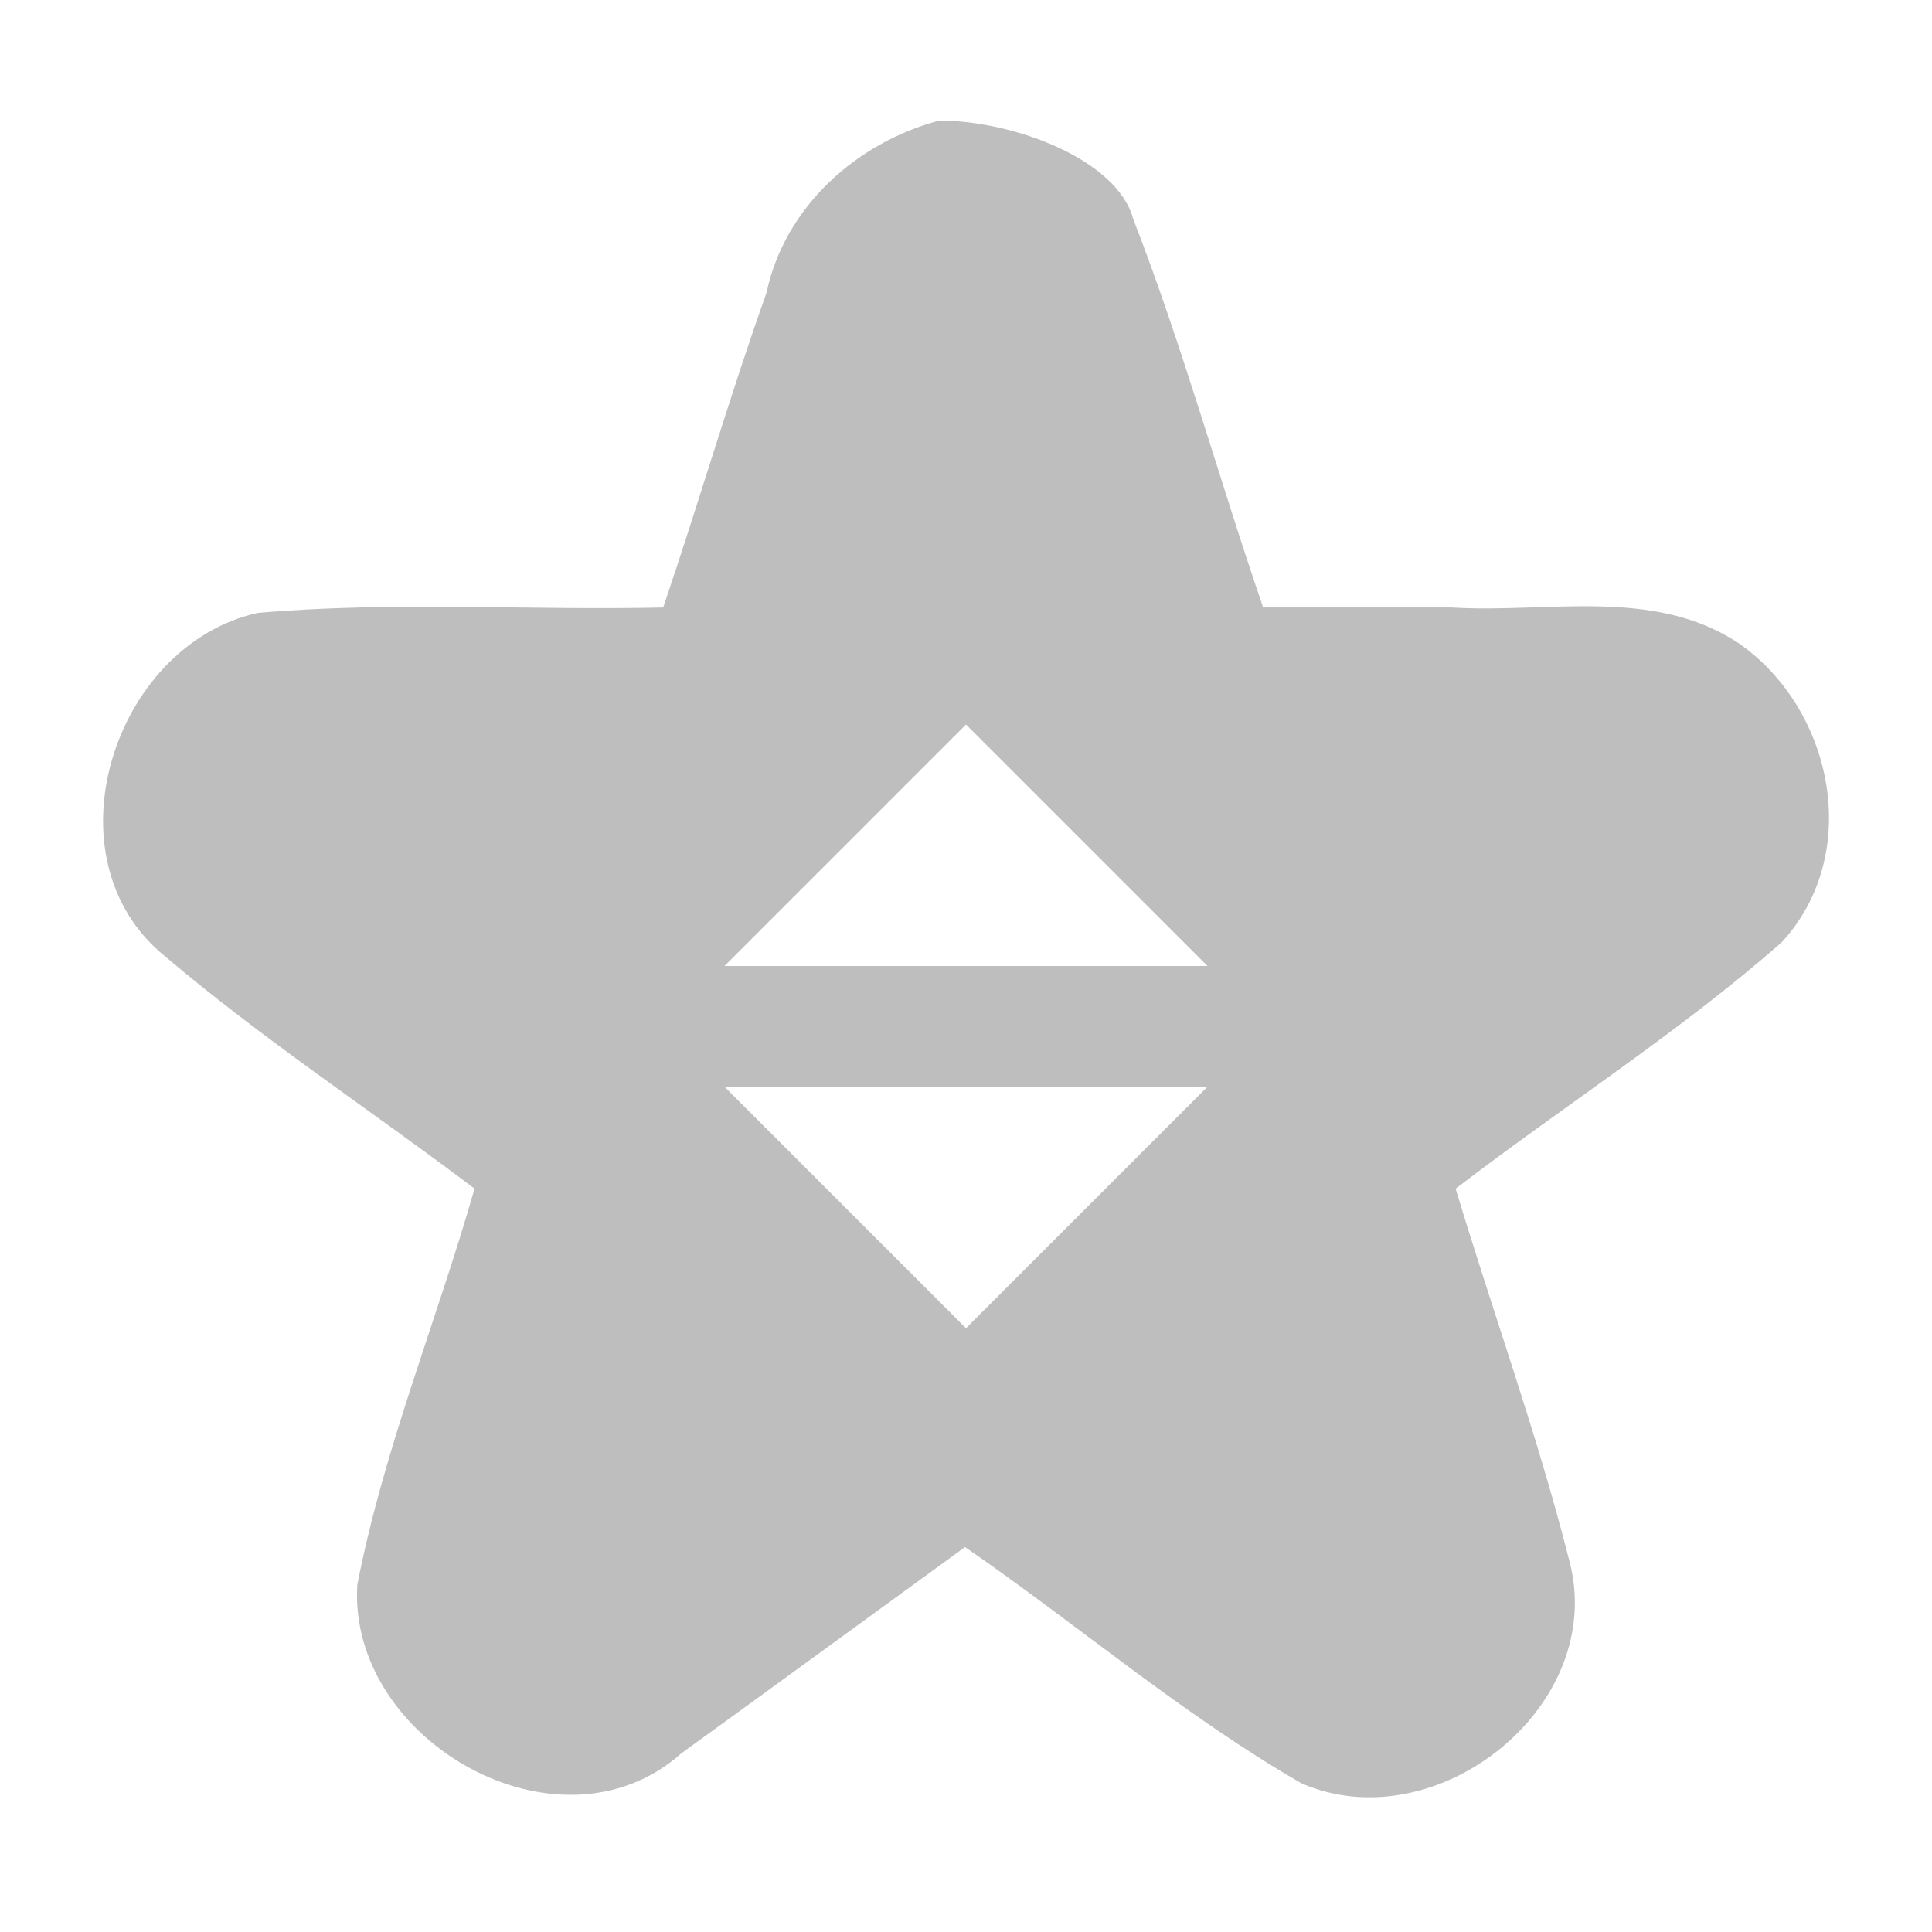 <?xml version="1.0" encoding="UTF-8" standalone="no"?>
<!-- Created with Inkscape (http://www.inkscape.org/) -->

<svg
   xmlns:dc="http://purl.org/dc/elements/1.1/"
   xmlns:cc="http://creativecommons.org/ns#"
   xmlns:rdf="http://www.w3.org/1999/02/22-rdf-syntax-ns#"
   xmlns:svg="http://www.w3.org/2000/svg"
   xmlns="http://www.w3.org/2000/svg"
   xmlns:sodipodi="http://sodipodi.sourceforge.net/DTD/sodipodi-0.dtd"
   xmlns:inkscape="http://www.inkscape.org/namespaces/inkscape"
   width="16px"
   height="16px"
   viewBox="0 0 16 16"
   version="1.1"
   id="SVGRoot"
   sodipodi:docname="process-syncing-symbolic.svg"
   inkscape:version="0.91+devel r14094">
  <sodipodi:namedview
     id="base"
     pagecolor="#ffffff"
     bordercolor="#666666"
     borderopacity="1.0"
     inkscape:pageopacity="0.0"
     inkscape:pageshadow="2"
     inkscape:zoom="32"
     inkscape:cx="11.468044"
     inkscape:cy="7.7124685"
     inkscape:document-units="px"
     inkscape:current-layer="g4575"
     showgrid="false"
     inkscape:window-width="2560"
     inkscape:window-height="1396"
     inkscape:window-x="0"
     inkscape:window-y="0"
     inkscape:window-maximized="1"
     inkscape:grid-bbox="true"
     showguides="true">
    <inkscape:grid
       type="xygrid"
       id="grid5794" />
  </sodipodi:namedview>
  <defs
     id="defs5218" />
  <g
     id="layer1"
     inkscape:groupmode="layer"
     inkscape:label="Layer 1">
    <g
       transform="translate(19.993,-4.4704621e-4)"
       id="g4575">
      <path
         style="color:#000000;text-indent:0;text-transform:none;fill:#bebebe;enable-background:new"
         d="M 7.771 0.998 L 7.773 1 C 7.092 1.182 6.498 1.715 6.348 2.424 C 6.041 3.286 5.787 4.165 5.492 5.031 C 4.373 5.056 3.248 4.978 2.133 5.076 C 0.938 5.342 0.367 7.111 1.367 7.92 C 2.181 8.611 3.078 9.199 3.93 9.844 C 3.617 10.94 3.176 12.006 2.959 13.125 C 2.879 14.418 4.636 15.418 5.643 14.52 C 6.427 13.953 7.208 13.381 7.992 12.812 C 8.926 13.456 9.794 14.201 10.777 14.768 C 11.894 15.257 13.324 14.125 12.994 12.916 C 12.732 11.879 12.363 10.869 12.055 9.844 C 12.95 9.158 13.908 8.548 14.756 7.803 C 15.431 7.069 15.181 5.867 14.395 5.324 C 13.689 4.86 12.818 5.08 12.025 5.031 L 10.461 5.031 C 10.093 3.96 9.793 2.862 9.383 1.809 C 9.253 1.329 8.411 0.998 7.771 0.998 z M 8 6 L 10 8 L 6 8 L 8 6 z M 6 9 L 10 9 L 8 11 L 6 9 z "
         transform="translate(-19.993,4.4704621e-4)"
         id="path4553" />
    </g>
  </g>
</svg>
